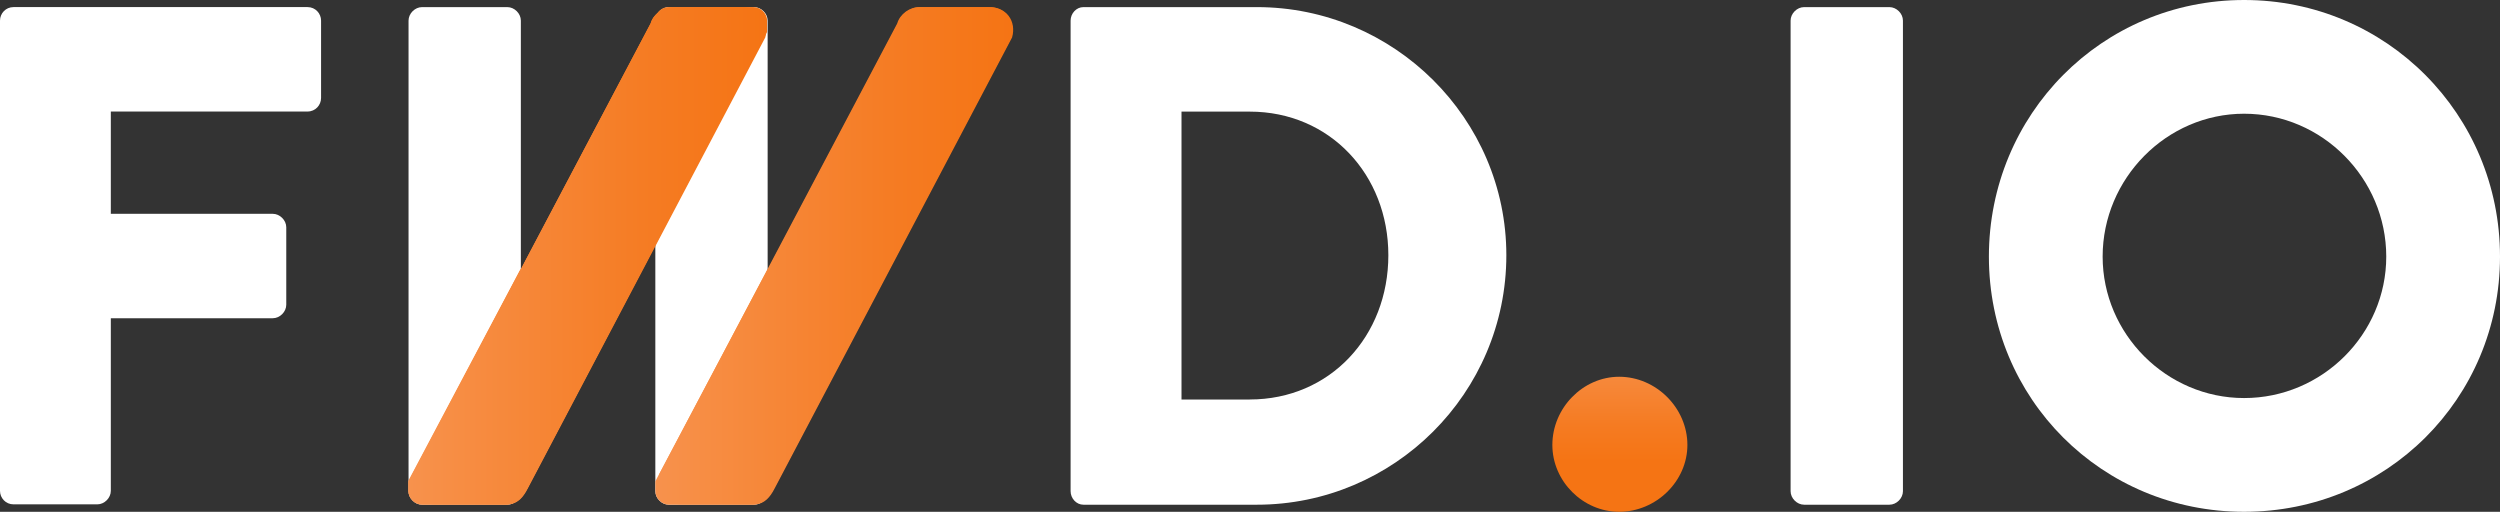 <?xml version="1.0" encoding="UTF-8" standalone="no"?>
<!-- Generator: Adobe Illustrator 16.0.0, SVG Export Plug-In . SVG Version: 6.00 Build 0)  -->

<svg
   xmlns:dc="http://purl.org/dc/elements/1.1/"
   xmlns:cc="http://creativecommons.org/ns#"
   xmlns:rdf="http://www.w3.org/1999/02/22-rdf-syntax-ns#"
   xmlns:svg="http://www.w3.org/2000/svg"
   xmlns="http://www.w3.org/2000/svg"
   xmlns:sodipodi="http://sodipodi.sourceforge.net/DTD/sodipodi-0.dtd"
   xmlns:inkscape="http://www.inkscape.org/namespaces/inkscape"
   version="1.1"
   id="Ebene_2"
   x="0px"
   y="0px"
   width="97.695"
   height="20"
   viewBox="0 0 97.695 20"
   enable-background="new 0 0 191.804 39.267"
   xml:space="preserve"
   inkscape:version="0.48.4 r9939"
   sodipodi:docname="fwdio.svg"><rect x="0" y="0" width="97.695" height="20" fill="#333333" stroke="none"/><defs
   id="defs91" /><sodipodi:namedview
   pagecolor="#ffffff"
   bordercolor="#666666"
   borderopacity="1"
   objecttolerance="10"
   gridtolerance="10"
   guidetolerance="10"
   inkscape:pageopacity="0"
   inkscape:pageshadow="2"
   inkscape:window-width="1920"
   inkscape:window-height="1060"
   id="namedview89"
   showgrid="false"
   inkscape:zoom="1.6579425"
   inkscape:cx="31.364172"
   inkscape:cy="-28.62008"
   inkscape:window-x="1598"
   inkscape:window-y="-3"
   inkscape:window-maximized="1"
   inkscape:current-layer="Ebene_2"
   fit-margin-top="0"
   fit-margin-left="0"
   fit-margin-right="0"
   fit-margin-bottom="0" />
<g
   id="g3"
   style="fill:#ffffff"
   transform="matrix(0.509,0,0,0.509,-4.6011078e-6,0)">
	<path
   d="M 0,1.582 C 0,1.036 0.436,0.545 1.036,0.545 h 22.578 c 0.601,0 1.036,0.491 1.036,1.037 v 5.943 c 0,0.547 -0.436,1.037 -1.036,1.037 H 8.508 v 7.853 h 12.434 c 0.545,0 1.036,0.491 1.036,1.036 v 5.944 c 0,0.546 -0.491,1.037 -1.036,1.037 H 8.508 v 13.253 c 0,0.544 -0.491,1.036 -1.036,1.036 H 1.036 C 0.436,38.722 0,38.229 0,37.686 V 1.582 z"
   id="path5"
   style="fill:#ffffff"
   inkscape:connector-curvature="0" />
</g>
<path
   d="m 15.965,0.806 c 0,-0.278 0.25,-0.528 0.528,-0.528 h 3.333 c 0.278,0 0.528,0.25 0.528,0.528 v 18.389 c 0,0.277 -0.25,0.528 -0.528,0.528 h -3.333 c -0.278,0 -0.528,-0.251 -0.528,-0.528 V 0.806 z"
   id="path7"
   style="fill:#ffffff"
   inkscape:connector-curvature="0" />
<g
   id="g9"
   transform="matrix(0.509,0,0,0.509,-4.6011078e-6,0)">
	<linearGradient
   id="SVGID_1_"
   gradientUnits="userSpaceOnUse"
   x1="31.605"
   y1="19.634"
   x2="58.797"
   y2="19.634">
		<stop
   offset="0"
   style="stop-color:#F7924D"
   id="stop12" />
		<stop
   offset="0.082"
   style="stop-color:#F78F47"
   id="stop14" />
		<stop
   offset="0.683"
   style="stop-color:#F57B22"
   id="stop16" />
		<stop
   offset="1"
   style="stop-color:#F57414"
   id="stop18" />
	</linearGradient>
	<path
   d="m 57.003,0.545 h -5.345 c -0.77,0 -1.506,0.542 -1.71,1.258 L 31.686,36.392 c -0.169,0.59 -0.07,1.186 0.268,1.636 0.333,0.44 0.858,0.694 1.441,0.694 h 5.399 c 0.745,0 1.244,-0.338 1.71,-1.26 L 58.712,2.874 C 58.885,2.272 58.791,1.672 58.456,1.228 58.128,0.794 57.599,0.545 57.003,0.545 z"
   id="path20"
   style="fill:url(#SVGID_1_)"
   inkscape:connector-curvature="0" />
</g>
<path
   d="m 41.837,0.806 c 0,-0.278 0.222,-0.528 0.5,-0.528 h 6.778 c 5.361,0 9.75,4.361 9.75,9.695 0,5.389 -4.389,9.75 -9.75,9.75 h -6.778 c -0.279,0 -0.5,-0.251 -0.5,-0.528 V 0.806 z m 7,14.805 c 3.139,0 5.417,-2.472 5.417,-5.638 0,-3.139 -2.279,-5.611 -5.417,-5.611 h -2.666 v 11.25 h 2.666 z"
   id="path22"
   style="fill:#ffffff"
   inkscape:connector-curvature="0" />
<linearGradient
   id="SVGID_2_"
   gradientUnits="userSpaceOnUse"
   x1="124.279"
   y1="26.53"
   x2="124.279"
   y2="35.435"
   gradientTransform="matrix(0.509,0,0,0.509,-4.6011078e-6,0)">
	<stop
   offset="0"
   style="stop-color:#F7924D"
   id="stop25" />
	<stop
   offset="0.082"
   style="stop-color:#F78F47"
   id="stop27" />
	<stop
   offset="0.683"
   style="stop-color:#F57B22"
   id="stop29" />
	<stop
   offset="1"
   style="stop-color:#F57414"
   id="stop31" />
</linearGradient>
<path
   d="m 63.273,14.723 c 1.445,0 2.667,1.221 2.667,2.665 0,1.418 -1.222,2.612 -2.667,2.612 -1.416,0 -2.61,-1.194 -2.61,-2.612 0,-1.444 1.194,-2.665 2.61,-2.665 z"
   id="path33"
   style="fill:url(#SVGID_2_)"
   inkscape:connector-curvature="0" />
<path
   d="m 69.973,0.806 c 0,-0.278 0.25,-0.528 0.528,-0.528 h 3.334 c 0.278,0 0.528,0.25 0.528,0.528 v 18.389 c 0,0.277 -0.25,0.528 -0.528,0.528 h -3.334 c -0.278,0 -0.528,-0.251 -0.528,-0.528 V 0.806 z"
   id="path35"
   style="fill:#ffffff"
   inkscape:connector-curvature="0" />
<path
   d="m 87.695,0 c 5.555,0 10,4.472 10,10.028 0,5.555 -4.445,9.972 -10,9.972 -5.556,0 -9.973,-4.417 -9.973,-9.972 C 77.722,4.472 82.138,0 87.695,0 z m 0,15.555 c 3.055,0 5.555,-2.5 5.555,-5.527 0,-3.056 -2.5,-5.584 -5.555,-5.584 -3.028,0 -5.528,2.528 -5.528,5.584 0,3.028 2.5,5.527 5.528,5.527 z"
   id="path37"
   style="fill:#ffffff"
   inkscape:connector-curvature="0" />
<path
   d="m 25.609,0.806 c 0,-0.278 0.25,-0.528 0.528,-0.528 h 3.333 c 0.278,0 0.528,0.25 0.528,0.528 v 18.389 c 0,0.277 -0.25,0.528 -0.528,0.528 h -3.333 c -0.278,0 -0.528,-0.251 -0.528,-0.528 V 0.806 z"
   id="path39"
   style="fill:#ffffff"
   inkscape:connector-curvature="0" />
<g
   id="g41"
   transform="matrix(0.509,0,0,0.509,-4.6011078e-6,0)">
	<linearGradient
   id="SVGID_3_"
   gradientUnits="userSpaceOnUse"
   x1="50.54"
   y1="19.634"
   x2="77.732"
   y2="19.634">
		<stop
   offset="0"
   style="stop-color:#F7924D"
   id="stop44" />
		<stop
   offset="0.082"
   style="stop-color:#F78F47"
   id="stop46" />
		<stop
   offset="0.683"
   style="stop-color:#F57B22"
   id="stop48" />
		<stop
   offset="1"
   style="stop-color:#F57414"
   id="stop50" />
	</linearGradient>
	<path
   d="m 75.938,0.545 h -5.345 c -0.77,0 -1.504,0.542 -1.71,1.258 L 50.621,36.392 c -0.169,0.59 -0.071,1.186 0.267,1.636 0.333,0.44 0.858,0.694 1.442,0.694 h 5.398 c 0.745,0 1.245,-0.338 1.711,-1.26 L 77.648,2.874 C 77.819,2.272 77.726,1.672 77.39,1.228 77.062,0.794 76.533,0.545 75.938,0.545 z"
   id="path52"
   style="fill:url(#SVGID_3_)"
   inkscape:connector-curvature="0" />
</g>
<linearGradient
   id="SVGID_4_"
   gradientUnits="userSpaceOnUse"
   x1="50.278"
   y1="19.634"
   x2="77.732"
   y2="19.634"
   gradientTransform="matrix(0.509,0,0,0.509,-4.6011078e-6,0)">
	<stop
   offset="0"
   style="stop-color:#F7924D"
   id="stop55" />
	<stop
   offset="0.082"
   style="stop-color:#F78F47"
   id="stop57" />
	<stop
   offset="0.683"
   style="stop-color:#F57B22"
   id="stop59" />
	<stop
   offset="1"
   style="stop-color:#F57414"
   id="stop61" />
</linearGradient>
<path
   d="M 39.419,0.625 C 39.252,0.404 38.982,0.278 38.679,0.278 h -2.722 c -0.392,0 -0.766,0.276 -0.871,0.641 L 29.998,10.554 V 10.523 l -4.389,8.284 v 0.388 c 0,0.277 0.25,0.528 0.528,0.528 h 0.517 2.749 0.066 c 0.045,0 0.088,-0.01 0.13,-0.021 0.275,-0.055 0.481,-0.238 0.675,-0.621 L 39.55,1.464 c 0.087,-0.307 0.04,-0.612 -0.131,-0.838 z"
   id="path63"
   style="fill:url(#SVGID_4_)"
   inkscape:connector-curvature="0" />
<linearGradient
   id="SVGID_5_"
   gradientUnits="userSpaceOnUse"
   x1="31.344"
   y1="19.634"
   x2="58.797"
   y2="19.634"
   gradientTransform="matrix(0.509,0,0,0.509,-4.6011078e-6,0)">
	<stop
   offset="0"
   style="stop-color:#F7924D"
   id="stop66" />
	<stop
   offset="0.082"
   style="stop-color:#F78F47"
   id="stop68" />
	<stop
   offset="0.683"
   style="stop-color:#F57B22"
   id="stop70" />
	<stop
   offset="1"
   style="stop-color:#F57414"
   id="stop72" />
</linearGradient>
<path
   d="M 29.774,0.625 C 29.607,0.404 29.338,0.278 29.034,0.278 h -2.722 c -0.392,0 -0.767,0.276 -0.871,0.641 L 20.353,10.554 V 10.523 l -4.389,8.284 v 0.388 c 0,0.277 0.25,0.528 0.528,0.528 h 0.517 2.75 0.066 c 0.045,0 0.088,-0.01 0.13,-0.021 0.275,-0.055 0.481,-0.238 0.674,-0.621 L 29.905,1.464 c 0.088,-0.307 0.04,-0.612 -0.13,-0.838 z"
   id="path74"
   style="fill:url(#SVGID_5_)"
   inkscape:connector-curvature="0" />
<g
   id="g76"
   transform="matrix(0.509,0,0,0.509,-4.6011078e-6,0)">
	<linearGradient
   id="SVGID_6_"
   gradientUnits="userSpaceOnUse"
   x1="31.344"
   y1="19.634"
   x2="58.895"
   y2="19.634">
		<stop
   offset="0"
   style="stop-color:#F7924D"
   id="stop79" />
		<stop
   offset="0.082"
   style="stop-color:#F78F47"
   id="stop81" />
		<stop
   offset="0.683"
   style="stop-color:#F57B22"
   id="stop83" />
		<stop
   offset="1"
   style="stop-color:#F57414"
   id="stop85" />
	</linearGradient>
	<path
   d="M 46.364,26.331 58.894,2.449 V 1.582 c 0,-0.546 -0.49,-1.037 -1.036,-1.037 h -0.855 -5.345 -0.344 c -0.343,0 -0.664,0.194 -0.855,0.474 -0.238,0.213 -0.425,0.482 -0.511,0.784 L 39.96,20.721 V 20.66 l -8.616,16.264 v 0.762 c 0,0.544 0.49,1.036 1.036,1.036 h 1.015 5.399 0.13 c 0.088,0 0.173,-0.019 0.256,-0.041 0.54,-0.108 0.944,-0.468 1.324,-1.219 l 5.86,-11.131 0,0 z"
   id="path87"
   style="fill:url(#SVGID_6_)"
   inkscape:connector-curvature="0" />
</g>
</svg>